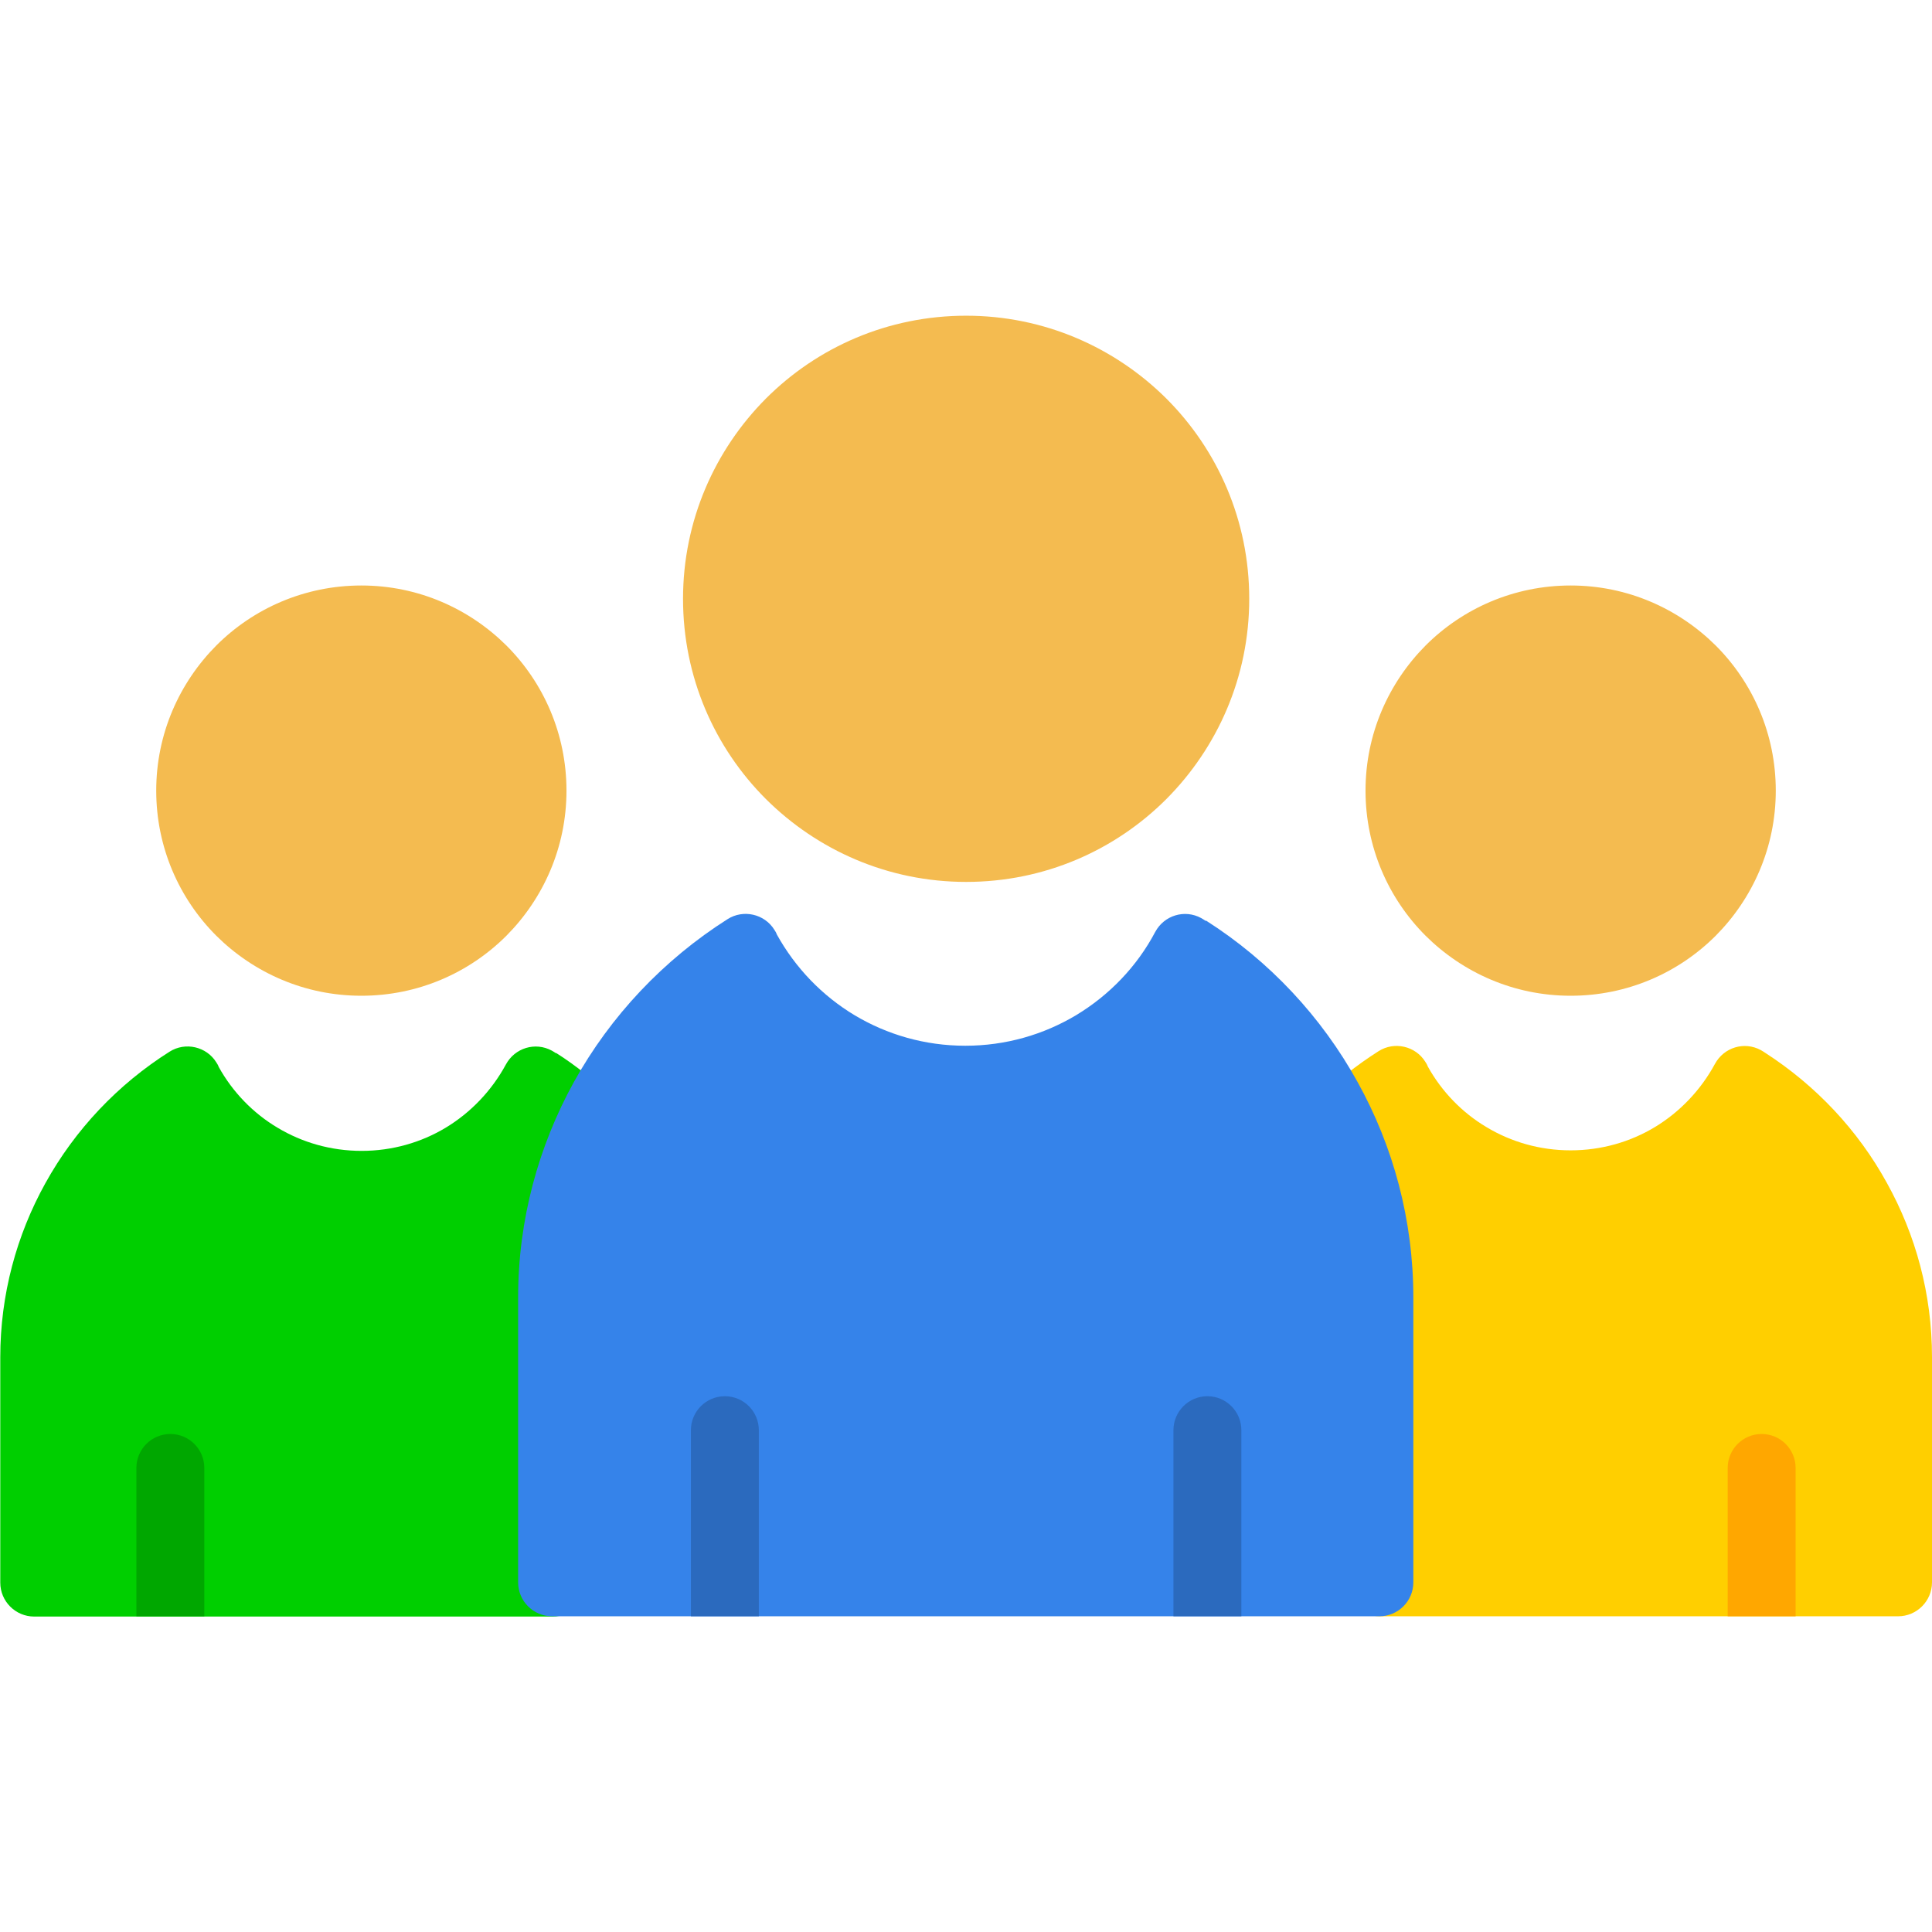 <svg xmlns="http://www.w3.org/2000/svg" width="682.667" height="682.667" fill-rule="evenodd" clip-rule="evenodd" image-rendering="optimizeQuality" shape-rendering="geometricPrecision" text-rendering="geometricPrecision" viewBox="0 0 7.111 7.111" id="group"><path fill="#00cf00" fill-rule="nonzero" d="M2.046 3.875c0.038,0.024 0.074,0.05 0.109,0.078 0.037,0.029 0.073,0.061 0.108,0.095l0 -0c0.041,0.041 0.048,0.103 0.021,0.152 -0.04,0.088 -0.071,0.18 -0.093,0.276 -0.021,0.095 -0.032,0.196 -0.032,0.301l0 1.048c0,0.069 -0.056,0.125 -0.125,0.125l-1.351 0 -0.557 0c-0.069,0 -0.125,-0.056 -0.125,-0.125l0 -0.829c0,-0.231 0.06,-0.45 0.166,-0.641 0.109,-0.197 0.267,-0.364 0.457,-0.484l-0 -0c0.058,-0.037 0.136,-0.019 0.172,0.039 0.004,0.006 0.007,0.011 0.009,0.017 0.051,0.092 0.126,0.17 0.217,0.224 0.09,0.054 0.196,0.085 0.309,0.085 0.113,0 0.219,-0.031 0.309,-0.085 0.093,-0.056 0.17,-0.137 0.222,-0.233l-0 -0c0.033,-0.061 0.108,-0.084 0.169,-0.051 0.006,0.003 0.011,0.007 0.016,0.01z"></path><path fill="#00a700" fill-rule="nonzero" d="M0.752 5.949l-0.07 0 -0.18 0 0 -0.546c0,-0.069 0.056,-0.125 0.125,-0.125 0.069,0 0.125,0.056 0.125,0.125l0 0.546z"></path><path fill="#ffcf00" fill-rule="nonzero" d="M6.497 3.875c0.186,0.12 0.341,0.284 0.448,0.479 0.106,0.191 0.166,0.409 0.166,0.641l0 0.829c0,0.069 -0.056,0.125 -0.125,0.125l-1.853 0 -0.055 0c-0.069,0 -0.125,-0.056 -0.125,-0.125l0 -1.048c0,-0.105 -0.011,-0.205 -0.032,-0.301 -0.022,-0.1 -0.055,-0.195 -0.097,-0.286l-0 0c-0.024,-0.052 -0.009,-0.113 0.033,-0.149 0.032,-0.031 0.066,-0.061 0.1,-0.088 0.037,-0.029 0.076,-0.057 0.117,-0.083l-0 -0c0.058,-0.037 0.136,-0.019 0.172,0.039 0.004,0.006 0.007,0.011 0.009,0.017 0.051,0.092 0.126,0.17 0.217,0.224 0.09,0.054 0.196,0.085 0.309,0.085 0.113,0 0.219,-0.031 0.309,-0.085 0.093,-0.056 0.17,-0.137 0.222,-0.233l-0 -0c0.033,-0.061 0.108,-0.084 0.169,-0.051 0.006,0.003 0.011,0.007 0.016,0.01z"></path><path fill="#ffa700" fill-rule="nonzero" d="M6.609 5.949l-0.25 0 0 -0.546c0,-0.069 0.056,-0.125 0.125,-0.125 0.069,0 0.125,0.056 0.125,0.125l0 0.546z"></path><path fill="#3583ea" fill-rule="nonzero" d="M4.44 3.389c0.232,0.148 0.424,0.353 0.557,0.594 0.131,0.236 0.205,0.507 0.205,0.793l0 1.048c0,0.069 -0.056,0.125 -0.125,0.125l-2.341 0 -0.704 0c-0.069,0 -0.125,-0.056 -0.125,-0.125l0 -1.048c0,-0.287 0.075,-0.557 0.205,-0.793 0.135,-0.244 0.331,-0.451 0.566,-0.6l-0 -0c0.058,-0.037 0.136,-0.019 0.172,0.039 0.004,0.006 0.007,0.011 0.009,0.017 0.068,0.123 0.167,0.226 0.287,0.298 0.119,0.071 0.258,0.112 0.407,0.112 0.149,0 0.288,-0.041 0.407,-0.112 0.123,-0.074 0.225,-0.18 0.292,-0.307l-0 -0c0.033,-0.061 0.108,-0.084 0.169,-0.051 0.006,0.003 0.011,0.007 0.016,0.01z"></path><path fill="#2b6abe" fill-rule="nonzero" d="M2.793 5.949l-.055 0-.195 0 0-.685c0-.069.056-.125.125-.125.069 0 .125.056.125.125l0 .685zM4.569 5.949l-.25 0 0-.685c0-.069.056-.125.125-.125.069 0 .125.056.125.125l0 .685z"></path><path fill="#f4bb50" fill-rule="nonzero" d="M3.556 1.162c.288 0 .548.117.737.305.189.189.305.449.305.737 0 .288-.117.548-.305.737-.189.189-.449.305-.737.305-.288 0-.548-.117-.737-.305-.189-.189-.305-.449-.305-.737 0-.288.117-.548.305-.737.189-.189.449-.305.737-.305zM1.33 2.155c.209 0 .397.085.534.221.137.137.221.326.221.534 0 .209-.085.397-.221.534-.137.137-.326.221-.534.221-.209 0-.397-.085-.534-.221-.137-.137-.221-.326-.221-.534 0-.209.085-.397.221-.534.137-.137.326-.221.534-.221zM5.781 2.155c.209 0 .397.085.534.221.137.137.221.326.221.534 0 .209-.085.397-.221.534-.137.137-.326.221-.534.221-.209 0-.397-.085-.534-.221-.137-.137-.221-.326-.221-.534 0-.209.085-.397.221-.534.137-.137.326-.221.534-.221z"></path></svg>